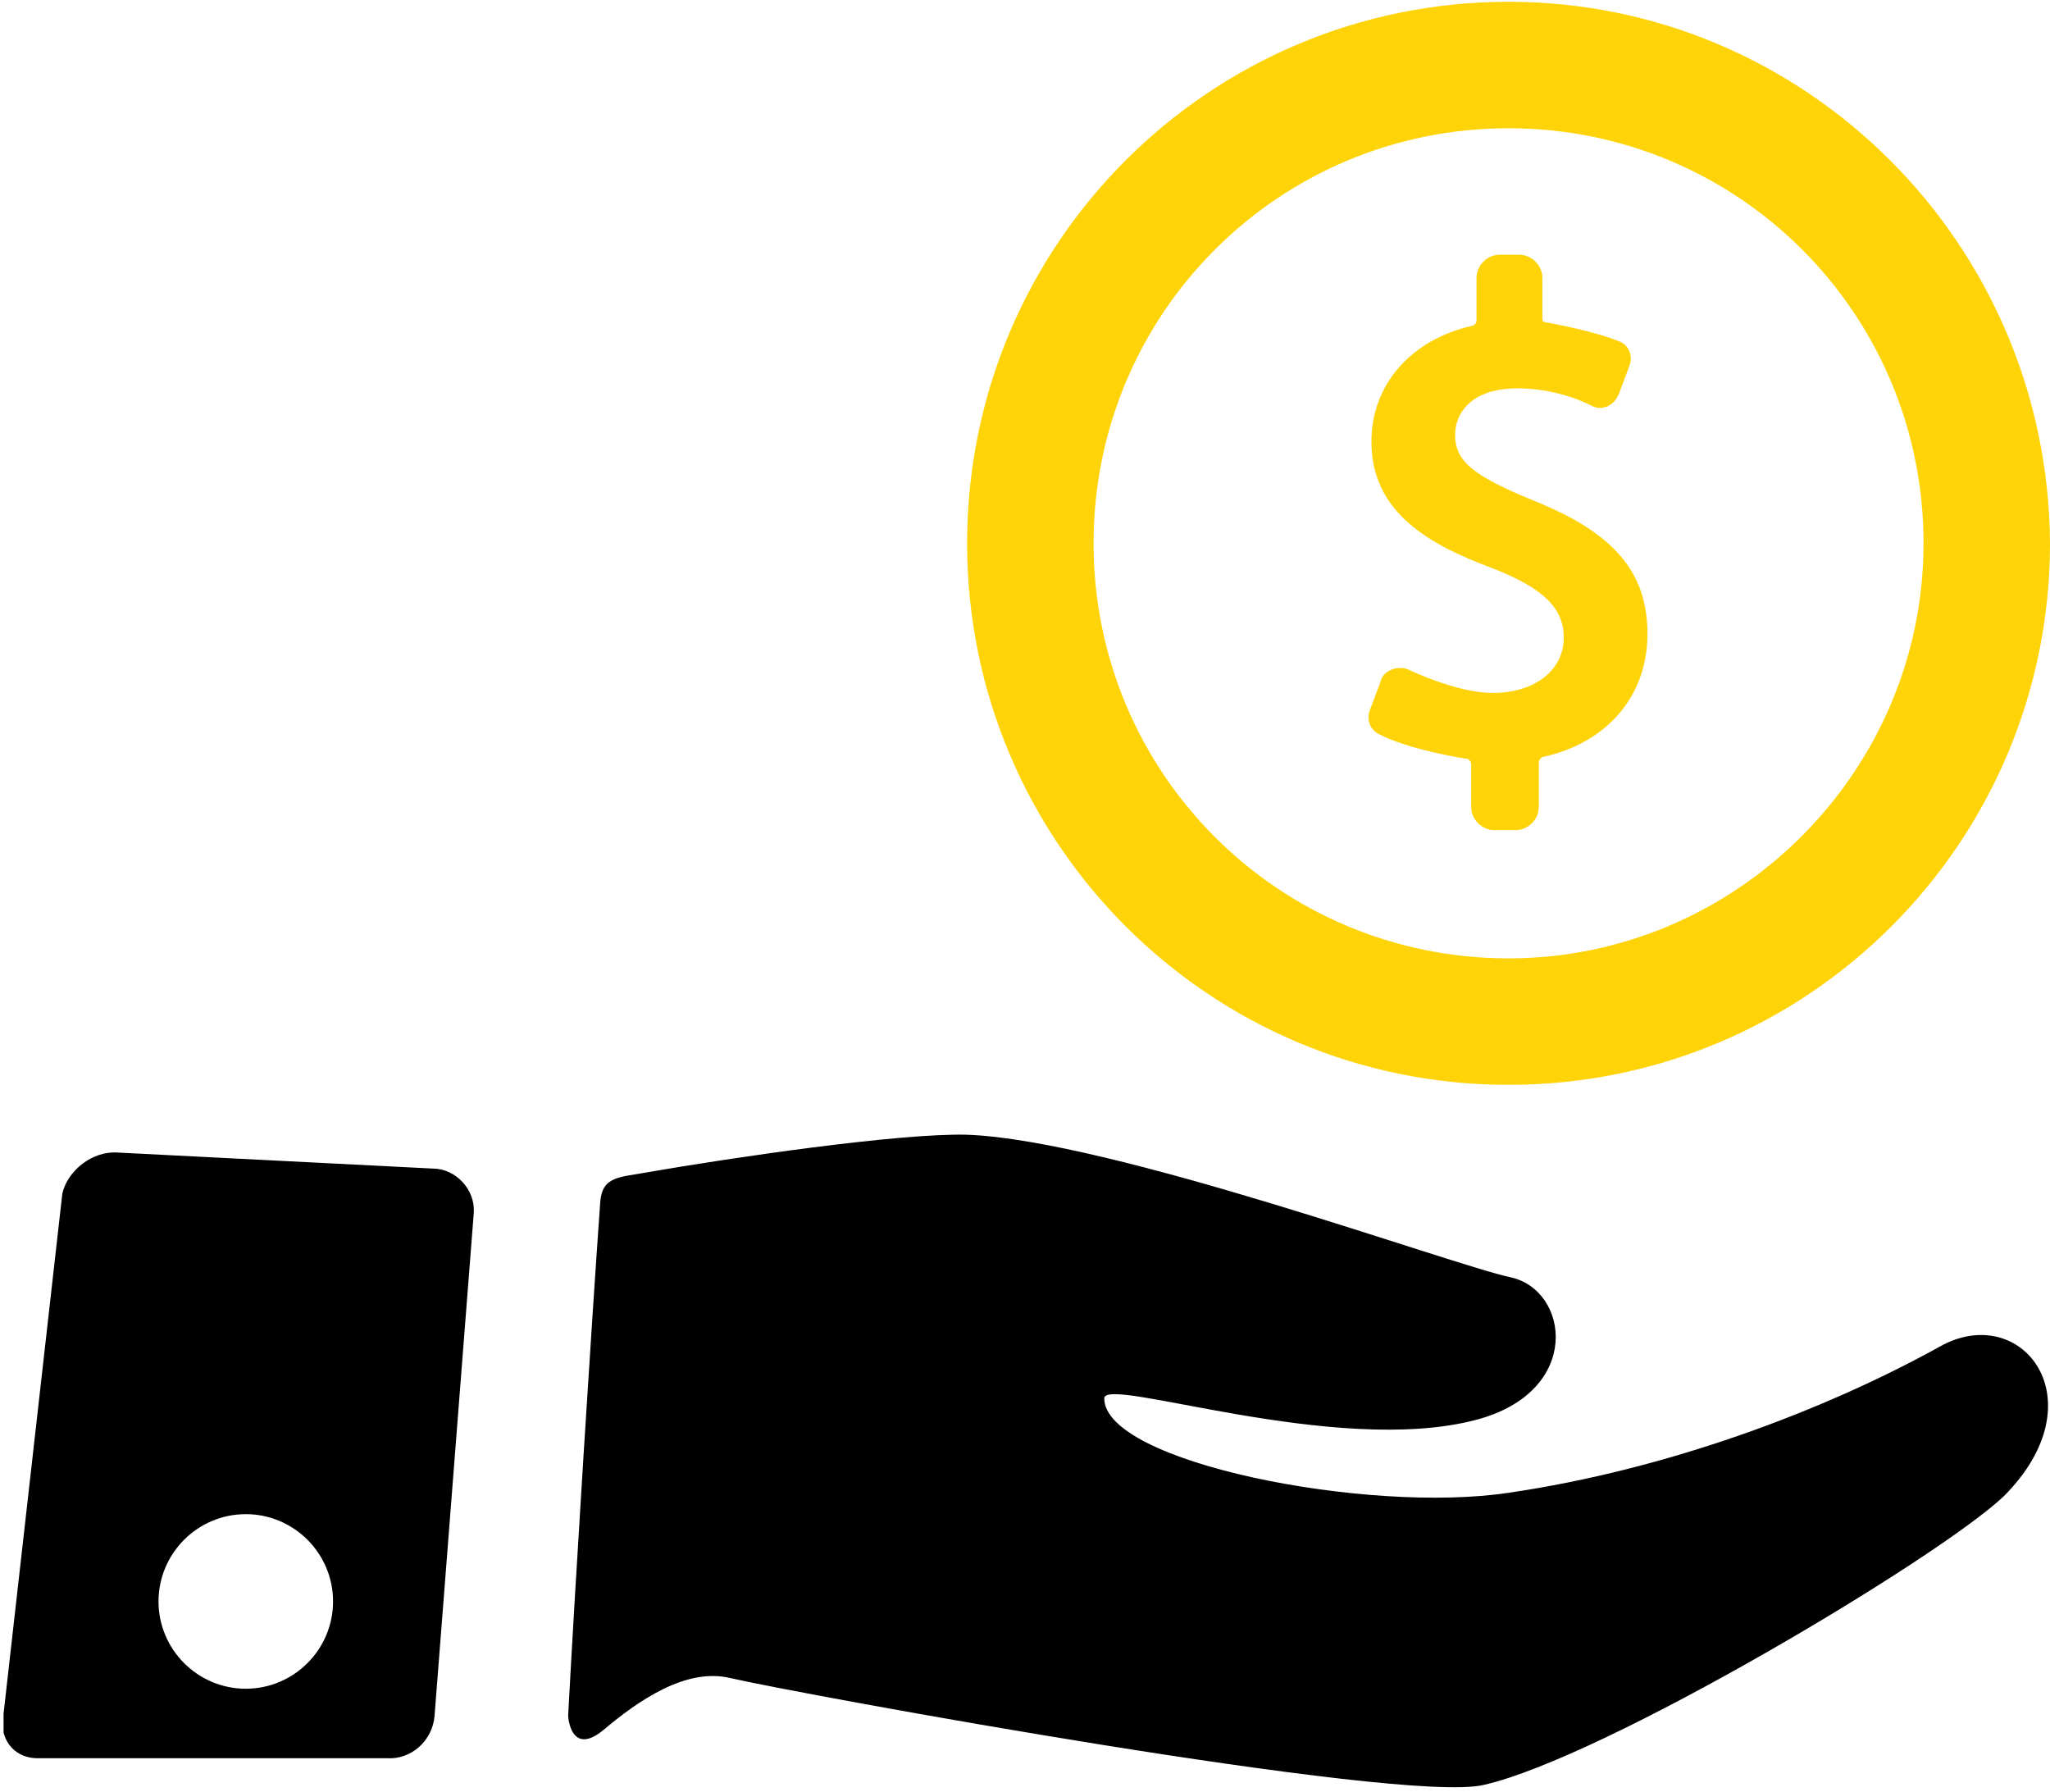 <svg xmlns="http://www.w3.org/2000/svg" xmlns:xlink="http://www.w3.org/1999/xlink" id="Layer_1" viewBox="0 0 115.1 100.6"><style>.st2{clip-path:url(#SVGID_2_)}</style><path fill="#fed308" d="M86.1 28.1c-3.4-1.4-4.4-2.2-4.4-3.7 0-1.2.9-2.6 3.5-2.6 2.3 0 4 .9 4 .9.2.1.4.2.6.2.5 0 .9-.3 1.1-.8l.6-1.6c.2-.6-.1-1.1-.5-1.3-1.4-.6-4.1-1.1-4.2-1.1 0 0-.2 0-.2-.2v-2.3c0-.7-.6-1.3-1.3-1.3h-1.1c-.7 0-1.3.6-1.3 1.3V18c0 .2-.2.3-.3.3-3.4.8-5.6 3.3-5.6 6.5 0 4 3.3 5.8 6.8 7.1 2.8 1.1 4 2.2 4 3.9 0 1.8-1.6 3.1-4 3.1-2 0-4.7-1.3-4.7-1.3-.2-.1-.4-.1-.5-.1-.5 0-1 .3-1.1.8l-.6 1.6c-.2.6.1 1.1.5 1.3 1.7.9 4.9 1.4 5 1.4 0 0 .2.1.2.3v2.4c0 .7.6 1.3 1.3 1.3h1.2c.7 0 1.3-.6 1.3-1.3v-2.5c0-.2.2-.3.2-.3 3.7-.8 5.9-3.5 5.9-6.9 0-3.5-1.9-5.7-6.4-7.5zm0 0"/><defs><path id="SVGID_1_" d="M.2.1h114.9v100.4H.2z"/></defs><clipPath id="SVGID_2_"><use overflow="visible" xlink:href="#SVGID_1_"/></clipPath><path fill="#fed308" d="M84.7.1C67.9.1 54.3 13.7 54.3 30.5c0 16.8 13.6 30.4 30.4 30.4 16.8 0 30.4-13.6 30.4-30.4C115 13.7 101.4.1 84.7.1zm0 53.7c-12.9 0-23.3-10.4-23.3-23.3S71.8 7.2 84.7 7.2 108 17.6 108 30.5c0 12.8-10.5 23.3-23.3 23.3zm0 0" clip-path="url(#SVGID_2_)"/><path d="M108.9 75.6c-6.5 3.6-15.3 6.9-24.2 8.2C76.8 85 62 82.1 62 78.5c0-1.3 13 3.3 20.9 1.2 6-1.6 5.2-7.3 1.9-8-3.3-.7-22.4-7.7-30.5-8-3.8-.1-13.3 1.3-17.9 2.1-1.6.3-2.6.2-2.7 1.7-.5 7-1.4 21.3-1.8 28.8 0 .2.2 2.3 2 .8 1.9-1.6 4.6-3.5 7.1-2.9 3.9.9 37.7 7.1 42.3 6 6.7-1.5 25.5-12.7 29.2-16.2 5.4-5.4 1-11-3.6-8.4zm0 0M24.3 65.6l-17.7-.9c-1.4-.1-2.8 1-3.1 2.3L.2 96.2c-.3 1.3.5 2.5 1.9 2.5h19.6c1.4.1 2.6-1 2.7-2.4l2.2-28.2c.1-1.3-1-2.5-2.3-2.5zM13.8 94.8c-2.7 0-4.9-2.2-4.9-4.9s2.2-4.9 4.9-4.9 4.9 2.2 4.9 4.9-2.2 4.9-4.9 4.9zm0 0" class="st2"/></svg>